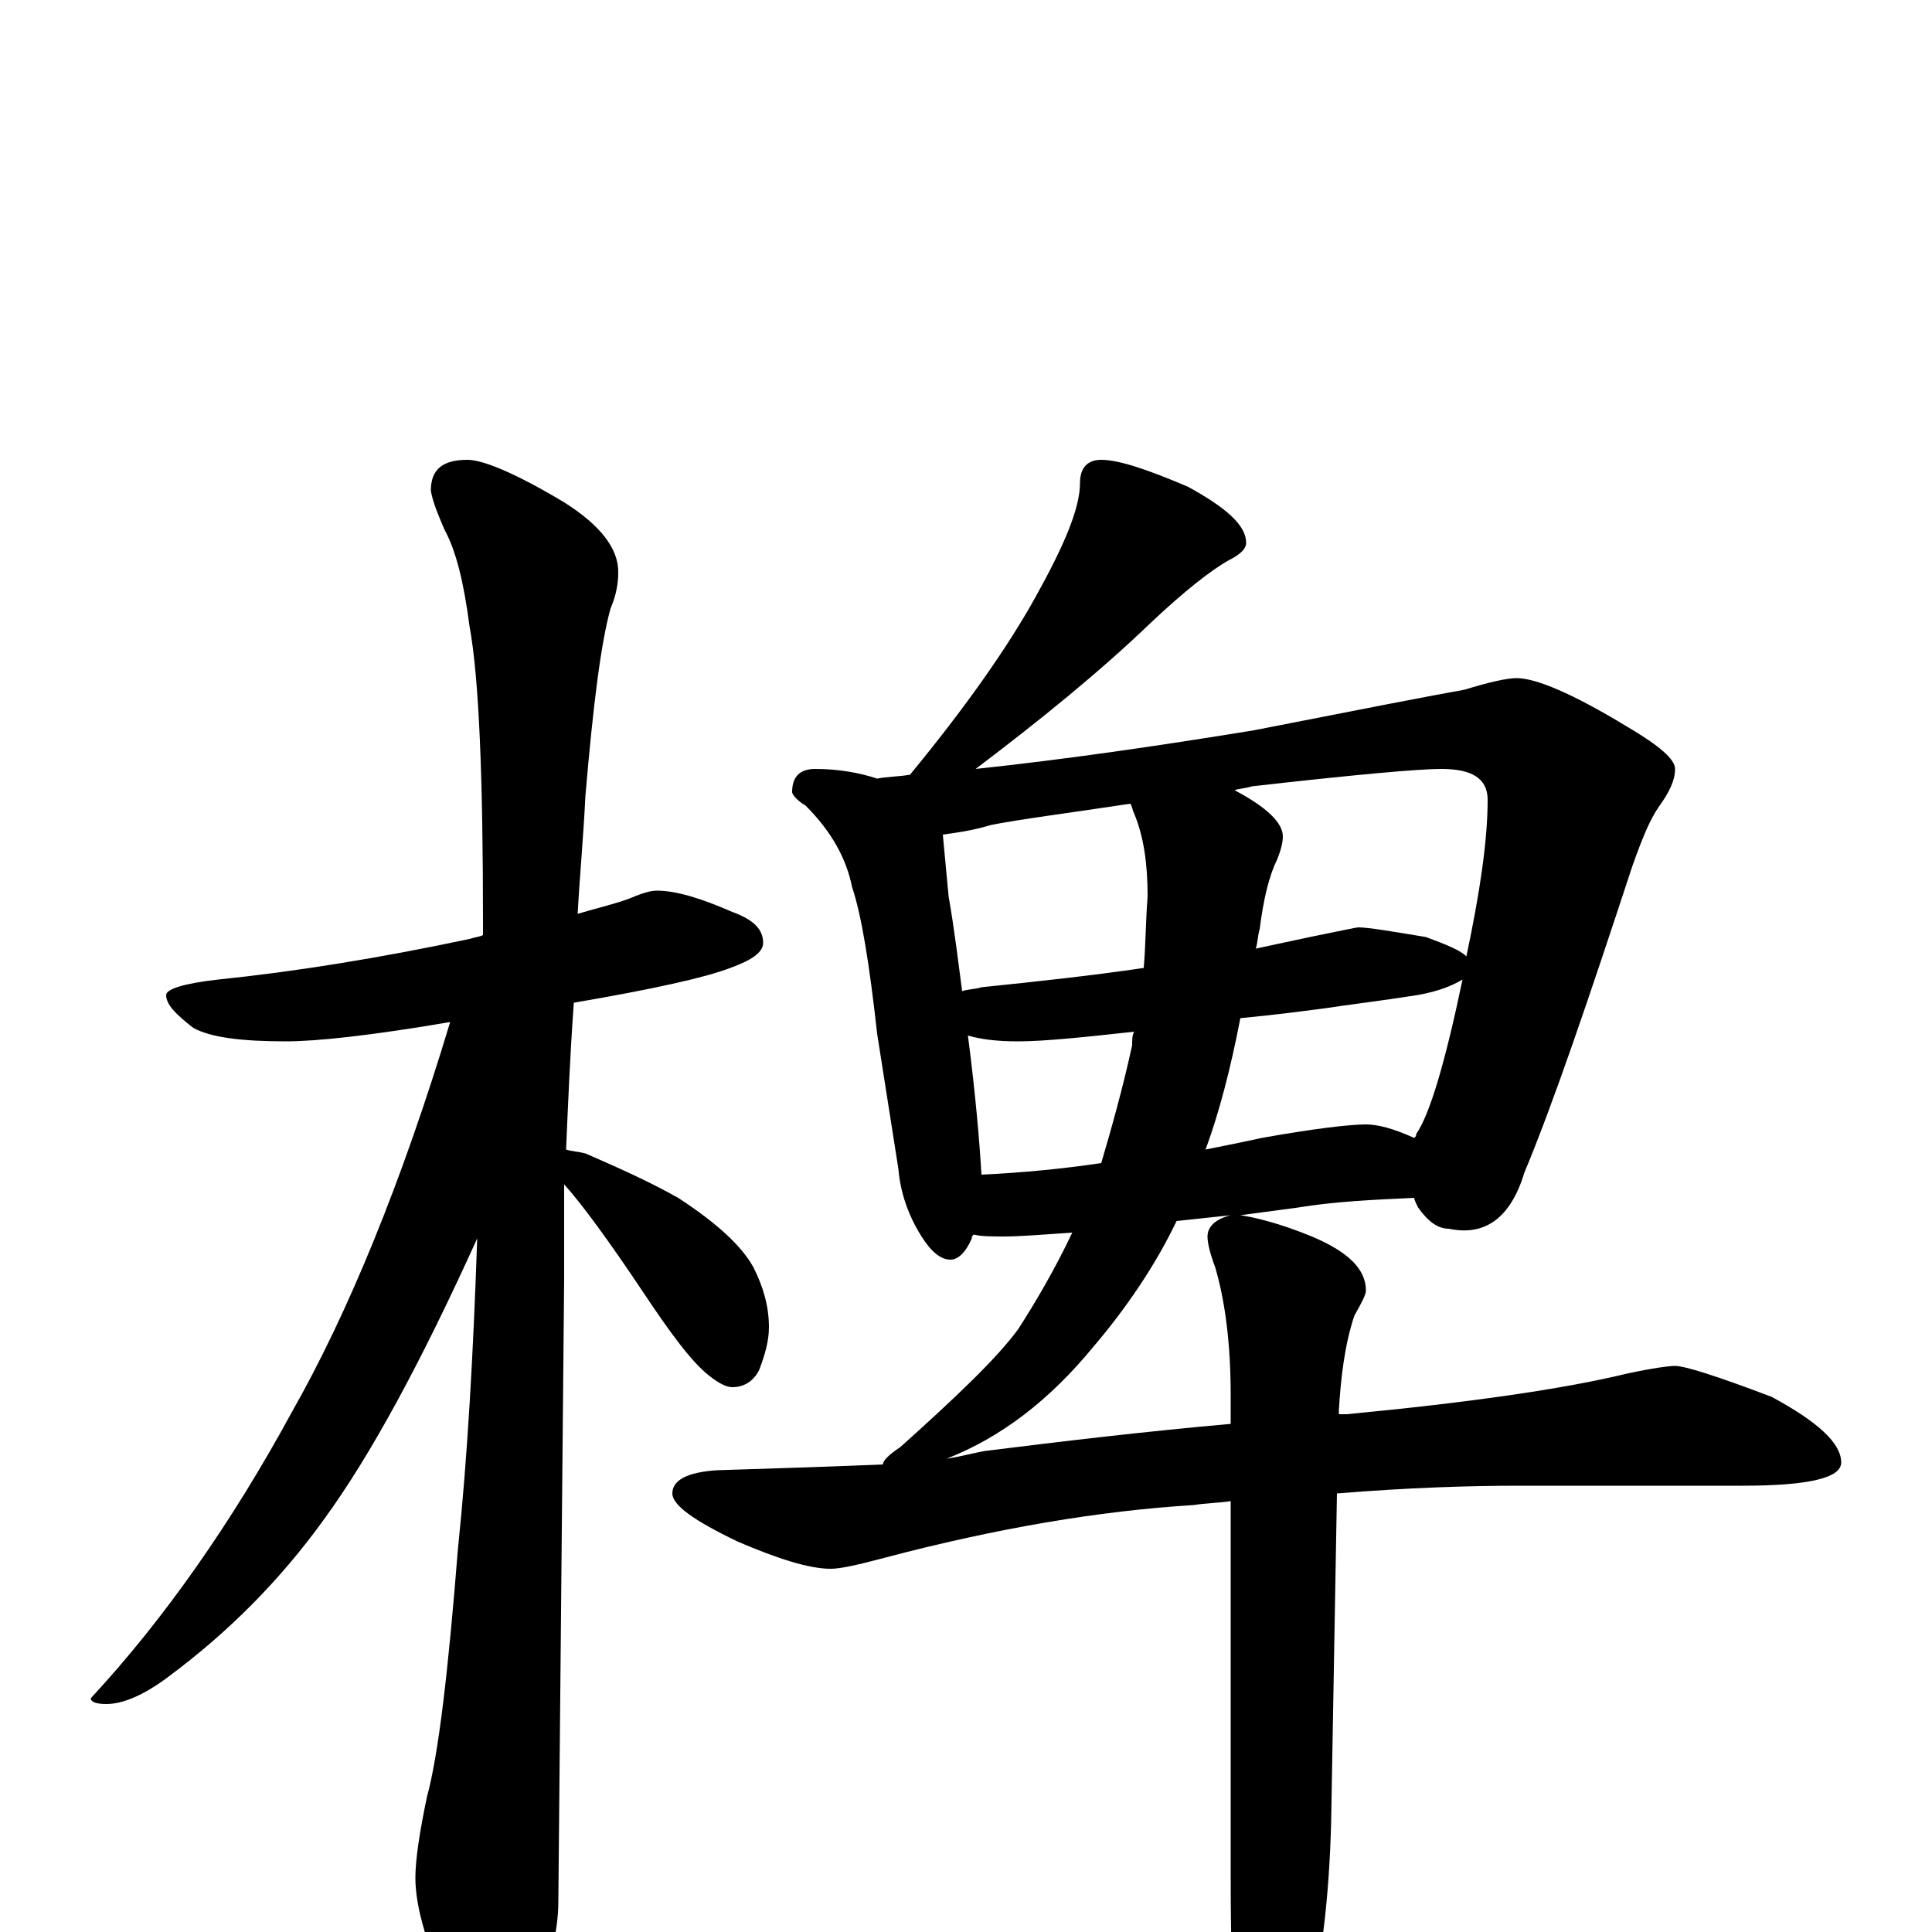 <?xml version="1.0" encoding="utf-8" ?>
<!DOCTYPE svg PUBLIC "-//W3C//DTD SVG 1.1//EN" "http://www.w3.org/Graphics/SVG/1.1/DTD/svg11.dtd">
<svg version="1.1" id="Layer_1" xmlns="http://www.w3.org/2000/svg" xmlns:xlink="http://www.w3.org/1999/xlink" x="0px" y="145px" width="1000px" height="1000px" viewBox="0 0 1000 1000" enable-background="new 0 0 1000 1000" xml:space="preserve">
<g id="Layer_1">
<path id="glyph" transform="matrix(1 0 0 -1 0 1000)" d="M340,539C350,539 363,535 379,528C390,524 395,519 395,512C395,507 389,503 378,499C365,494 338,488 297,481C295,453 294,428 293,405C296,404 299,404 303,403C319,396 335,389 351,380C371,367 384,355 390,344C395,334 398,324 398,313C398,306 396,299 393,291C390,285 385,282 379,282C376,282 372,284 367,288C358,295 347,310 333,331C315,358 301,377 292,387C292,368 292,352 292,338C292,337 291,229 289,16C289,-1 284,-19 275,-38C268,-54 261,-62 254,-62C249,-62 243,-53 234,-36C221,-8 215,13 215,28C215,37 217,51 221,70C227,92 232,135 237,198C242,246 245,300 247,359C218,295 192,247 168,214C145,182 118,155 87,132C75,123 64,118 55,118C50,118 47,119 47,121C85,162 120,212 151,269C180,320 208,388 233,471C192,464 164,461 148,461C125,461 109,463 100,468C91,475 86,480 86,485C86,488 95,491 113,493C152,497 196,504 243,514C246,515 248,515 250,516C250,518 250,520 250,522C250,597 248,649 243,676C240,699 236,715 230,726C227,733 224,740 223,746C223,757 229,762 242,762C250,762 267,755 292,740C311,728 320,716 320,704C320,698 319,692 316,685C311,667 307,635 303,588C302,567 300,546 299,527C309,530 318,532 326,535C333,538 337,539 340,539M570,762C579,762 594,757 615,748C635,737 645,728 645,719C645,716 642,713 636,710C627,705 613,694 596,678C569,652 538,627 505,602C552,607 600,614 649,622C705,633 741,640 758,643C771,647 780,649 785,649C795,649 814,641 842,624C859,614 867,607 867,602C867,596 864,590 859,583C854,576 850,566 845,552C822,482 804,429 789,393C782,370 769,360 750,364C744,364 739,368 734,375C733,377 732,379 732,380C710,379 690,378 672,375l-30,-4C649,370 662,367 679,360C698,352 707,343 707,332C707,330 705,326 701,319C696,304 694,287 693,270l0,-2C694,268 696,268 697,268C760,274 809,281 842,289C856,292 864,293 867,293C872,293 888,288 917,277C941,264 953,253 953,243C953,235 936,231 902,231l-115,0C760,231 729,230 692,227l-3,-170C688,18 684,-17 676,-46C669,-77 662,-93 656,-93C649,-93 644,-83 641,-62C638,-40 637,-10 637,28l0,195C630,222 624,222 618,221C569,218 516,209 459,194C444,190 435,188 430,188C419,188 403,193 382,202C359,213 348,221 348,227C348,234 356,238 371,239C404,240 433,241 457,242C457,244 460,247 466,251C495,277 516,297 527,312C536,326 546,343 555,362C540,361 528,360 520,360C513,360 508,360 504,361C503,360 503,360 503,359C500,352 496,348 492,348C487,348 482,352 477,360C470,371 466,383 465,395l-11,70C450,501 446,526 441,541C438,556 430,570 417,583C412,586 410,589 410,590C410,598 414,602 422,602C434,602 445,600 454,597C459,598 465,598 471,599C499,633 521,664 536,691C551,718 559,737 559,750C559,758 563,762 570,762M637,263l0,15C637,305 634,327 629,344C626,352 625,357 625,360C625,365 629,369 637,371l-28,-3C598,345 583,323 566,303C543,275 518,256 490,245C497,246 504,248 510,249C550,254 592,259 637,263M508,392C529,393 550,395 570,398C575,415 581,436 586,459C586,462 586,464 587,466C560,463 540,461 527,461C516,461 508,462 501,464C505,433 507,409 508,392M642,473C637,447 631,424 624,405C634,407 644,409 653,411C681,416 699,418 707,418C713,418 721,416 732,411C733,412 733,412 733,413C740,423 748,450 757,493C752,490 745,487 734,485C715,482 698,480 685,478C677,477 663,475 642,473M498,487C501,488 505,488 508,489C537,492 565,495 592,499C593,511 593,523 594,536C594,553 592,567 587,579C586,581 586,583 585,584C552,579 528,576 513,573C503,570 495,569 488,568C489,557 490,547 491,536C494,519 496,502 498,487M639,591C656,582 664,574 664,567C664,564 663,560 661,555C657,547 654,535 652,519C651,516 651,512 650,509C659,511 669,513 678,515C693,518 702,520 703,520C708,520 720,518 738,515C749,511 756,508 759,505C766,538 770,565 770,586C770,597 762,602 746,602C734,602 701,599 648,593C645,592 642,592 639,591z"/>
</g>
</svg>
